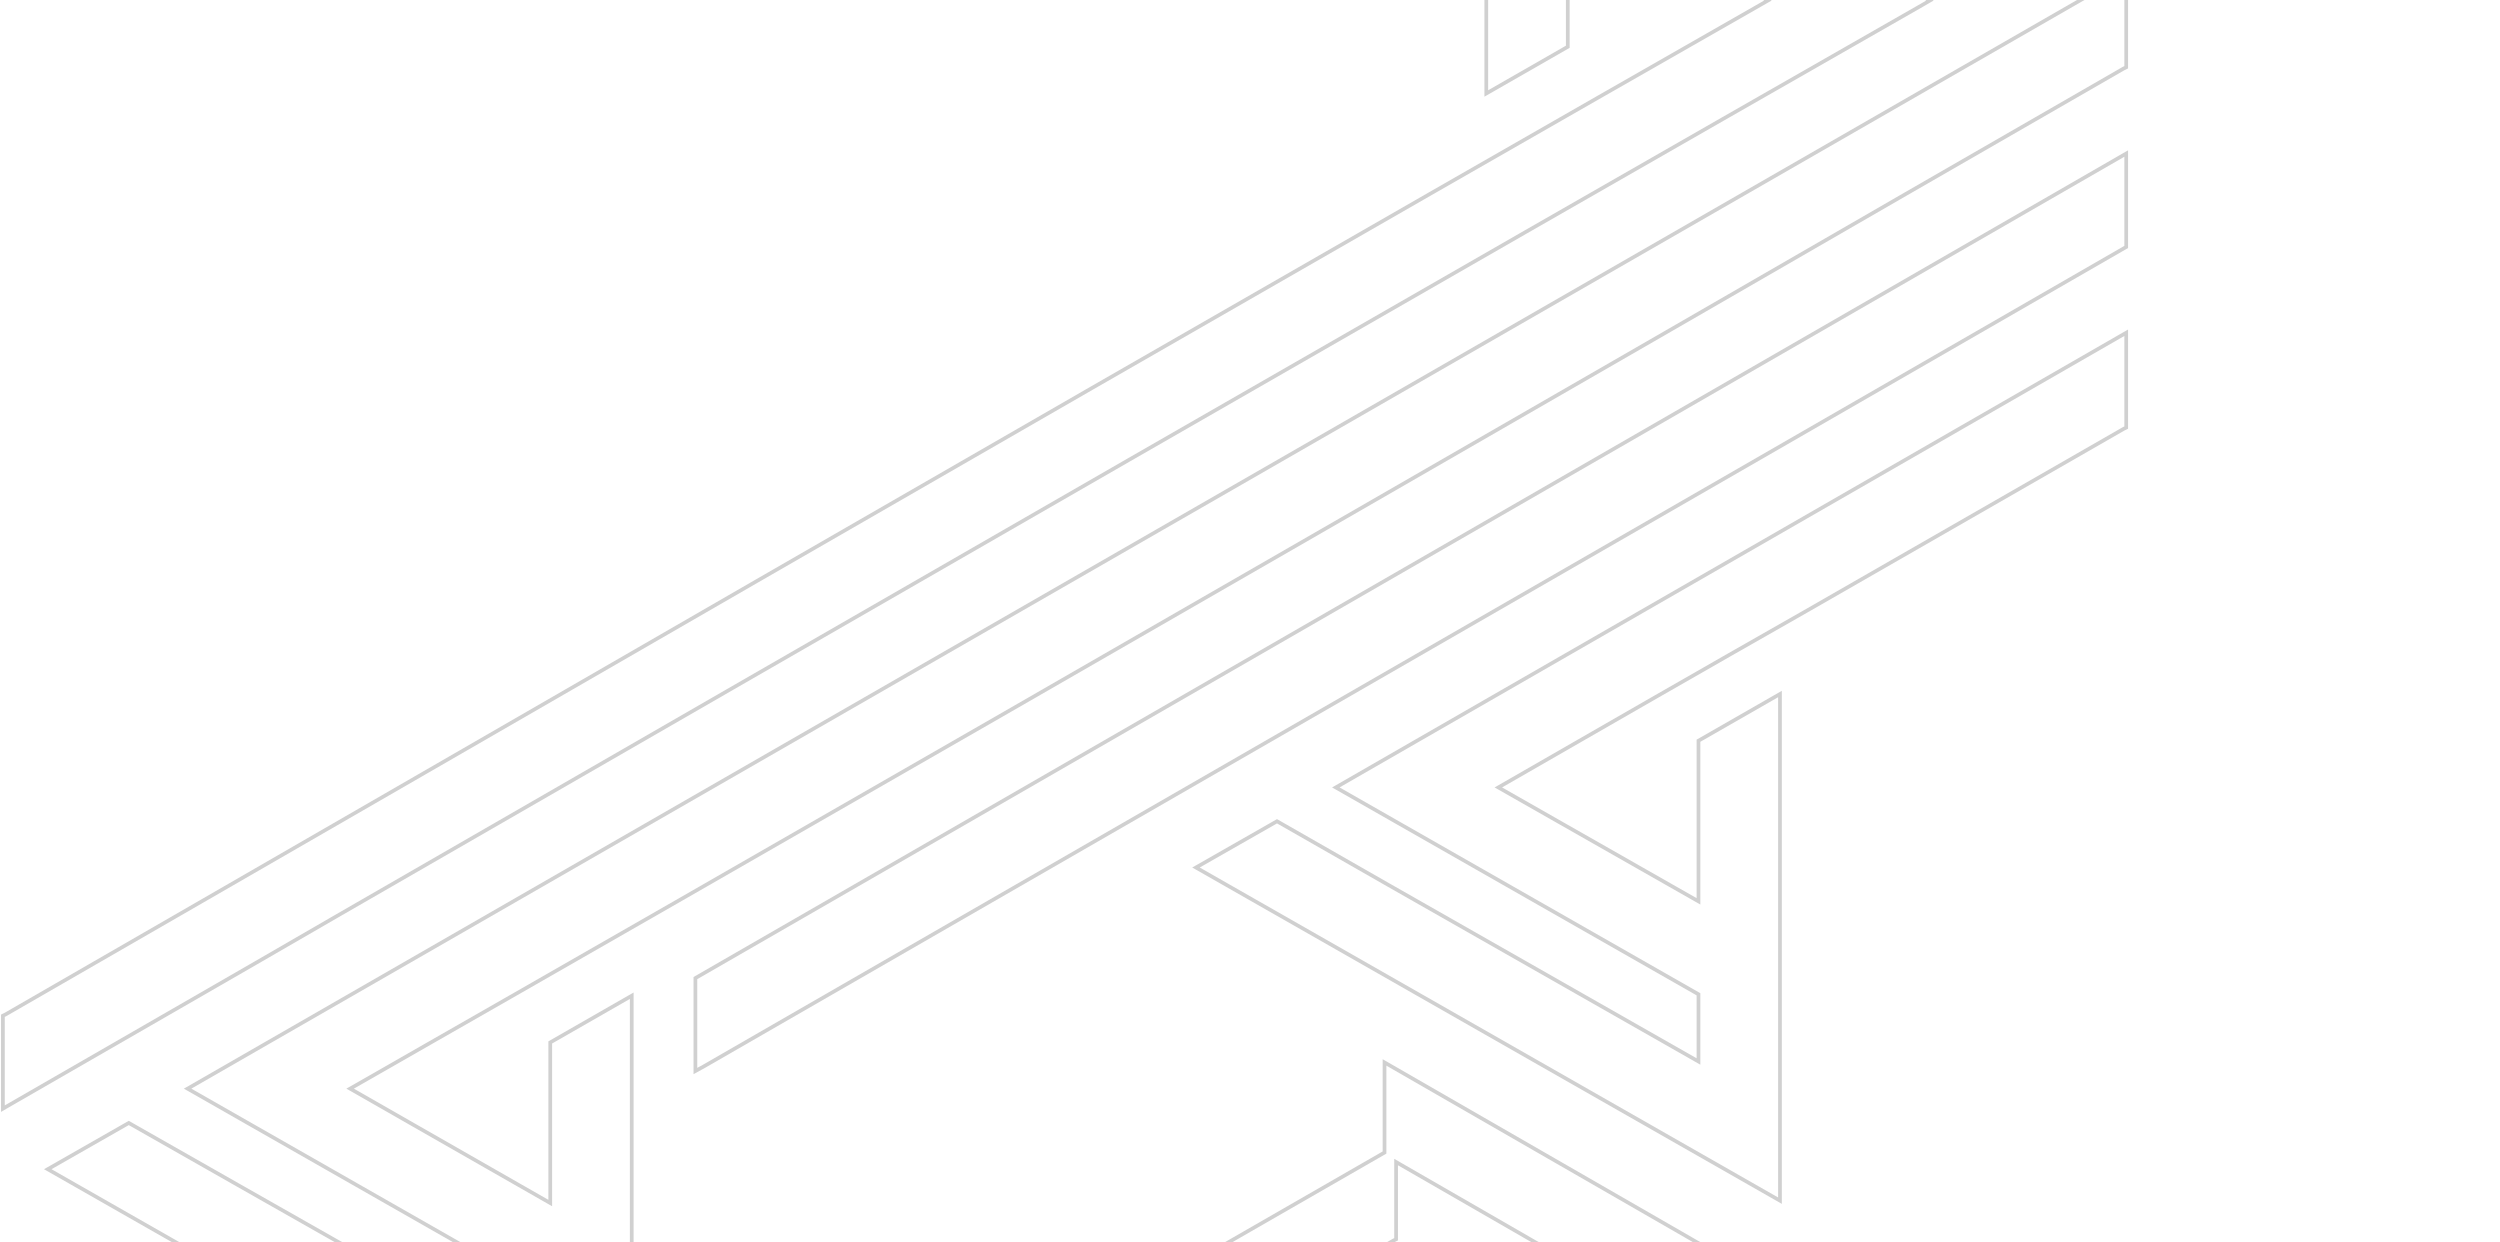 <svg width="950" height="472" viewBox="0 0 950 472" fill="none" xmlns="http://www.w3.org/2000/svg">
<mask id="mask0_1_368" style="mask-type:alpha" maskUnits="userSpaceOnUse" x="107" y="401" width="843" height="316">
<path d="M949.07 401.373H107.753V716.153H949.07V401.373Z" fill="url(#paint0_linear_1_368)"/>
</mask>
<g mask="url(#mask0_1_368)">
<path d="M109.036 679.023V713.979L112.151 712.168C193.516 665.259 270.665 620.704 347.815 576.15C410.671 539.926 473.527 503.522 529.419 471.465L530.519 470.921V441.581C585.495 473.276 647.251 508.774 708.824 544.454C785.974 589.009 863.124 633.563 944.488 680.472L947.603 682.284V678.661V646.241C807.048 565.464 666.676 484.686 526.121 403.727V437.958C387.215 517.83 248.125 597.884 109.036 677.756V679.023Z" stroke="#D0D0D0" stroke-width="1.417" stroke-miterlimit="22.926"/>
</g>
<mask id="mask1_1_368" style="mask-type:alpha" maskUnits="userSpaceOnUse" x="15" y="-13" width="795" height="586">
<path d="M809.064 -12.296H15.393V572.889H809.064V-12.296Z" fill="url(#paint1_linear_1_368)"/>
</mask>
<g mask="url(#mask1_1_368)">
<path d="M133.042 413.688C301.085 317.697 467.846 221.524 634.423 125.533C694.897 90.577 755.554 55.622 806.865 26.1L807.964 25.557V-9.942C562.405 131.328 316.845 272.418 71.285 413.688L209.092 492.292V517.83C169.509 495.19 129.927 472.732 90.344 450.273L50.211 427.453L48.928 426.728L18.142 444.297C92.176 486.497 166.027 528.697 240.062 570.897V378.37L209.092 396.12V457.156L133.042 413.688Z" stroke="#D0D0D0" stroke-width="1.417" stroke-miterlimit="22.926"/>
</g>
<mask id="mask2_1_368" style="mask-type:alpha" maskUnits="userSpaceOnUse" x="0" y="-159" width="790" height="583">
<path d="M789.456 -159H0V423.469H789.456V-159Z" fill="url(#paint2_linear_1_368)"/>
</mask>
<g mask="url(#mask2_1_368)">
<path d="M671.807 0.201C499.549 98.547 329.856 196.349 160.164 294.333C103.722 326.934 47.096 359.535 2.199 385.434L1.1 385.978V421.295L4.215 419.484C45.63 395.577 87.046 371.851 128.278 347.943C328.757 232.391 529.236 116.84 730.265 2.012L733.38 0.201L595.574 -78.403V-103.941C635.157 -81.301 674.739 -58.843 714.322 -36.385L754.455 -13.564L755.737 -12.839L786.524 -30.408L564.787 -156.827V35.519L595.757 17.769V-43.086L671.807 0.201Z" stroke="#D0D0D0" stroke-width="1.417" stroke-miterlimit="22.926"/>
</g>
<mask id="mask3_1_368" style="mask-type:alpha" maskUnits="userSpaceOnUse" x="262" y="56" width="548" height="354">
<path d="M809.064 56.166H262.969V409.16H809.064V56.166Z" fill="url(#paint3_linear_1_368)"/>
</mask>
<g mask="url(#mask3_1_368)">
<path d="M267.55 405.176L807.964 93.838V58.339C626.727 162.843 445.489 267.166 264.251 371.67V406.987L267.55 405.176Z" stroke="#D0D0D0" stroke-width="1.417" stroke-miterlimit="22.926"/>
</g>
<mask id="mask4_1_368" style="mask-type:alpha" maskUnits="userSpaceOnUse" x="451" y="123" width="359" height="336">
<path d="M809.064 123.903H451.72V458.243H809.064V123.903Z" fill="url(#paint4_linear_1_368)"/>
</mask>
<g mask="url(#mask4_1_368)">
<path d="M686.651 232.03C726.783 209.028 766.732 186.026 806.865 163.024L807.964 162.481V126.439C707.908 184.034 607.668 241.629 507.612 299.224L645.419 377.828V403.365C609.501 382.899 568.452 359.535 527.403 336.171L486.538 312.807L485.255 312.083L454.468 329.651C528.503 371.851 602.354 414.051 676.388 456.251V263.725L645.419 281.474V342.51L569.368 299.224C608.401 276.765 647.434 254.307 686.651 232.03Z" stroke="#D0D0D0" stroke-width="1.417" stroke-miterlimit="22.926"/>
</g>
<defs>
<linearGradient id="paint0_linear_1_368" x1="891.598" y1="260.286" x2="297.483" y2="760.065" gradientUnits="userSpaceOnUse">
<stop stop-color="white"/>
<stop offset="1"/>
</linearGradient>
<linearGradient id="paint1_linear_1_368" x1="702.014" y1="40.23" x2="111.005" y2="541.632" gradientUnits="userSpaceOnUse">
<stop stop-color="white"/>
<stop offset="1"/>
</linearGradient>
<linearGradient id="paint2_linear_1_368" x1="621.265" y1="-55.484" x2="30.22" y2="445.936" gradientUnits="userSpaceOnUse">
<stop stop-color="white"/>
<stop offset="1"/>
</linearGradient>
<linearGradient id="paint3_linear_1_368" x1="730.045" y1="72.811" x2="136.533" y2="573.71" gradientUnits="userSpaceOnUse">
<stop stop-color="white"/>
<stop offset="1"/>
</linearGradient>
<linearGradient id="paint4_linear_1_368" x1="797.848" y1="152.375" x2="203.375" y2="656.841" gradientUnits="userSpaceOnUse">
<stop stop-color="white"/>
<stop offset="1"/>
</linearGradient>
</defs>
</svg>
